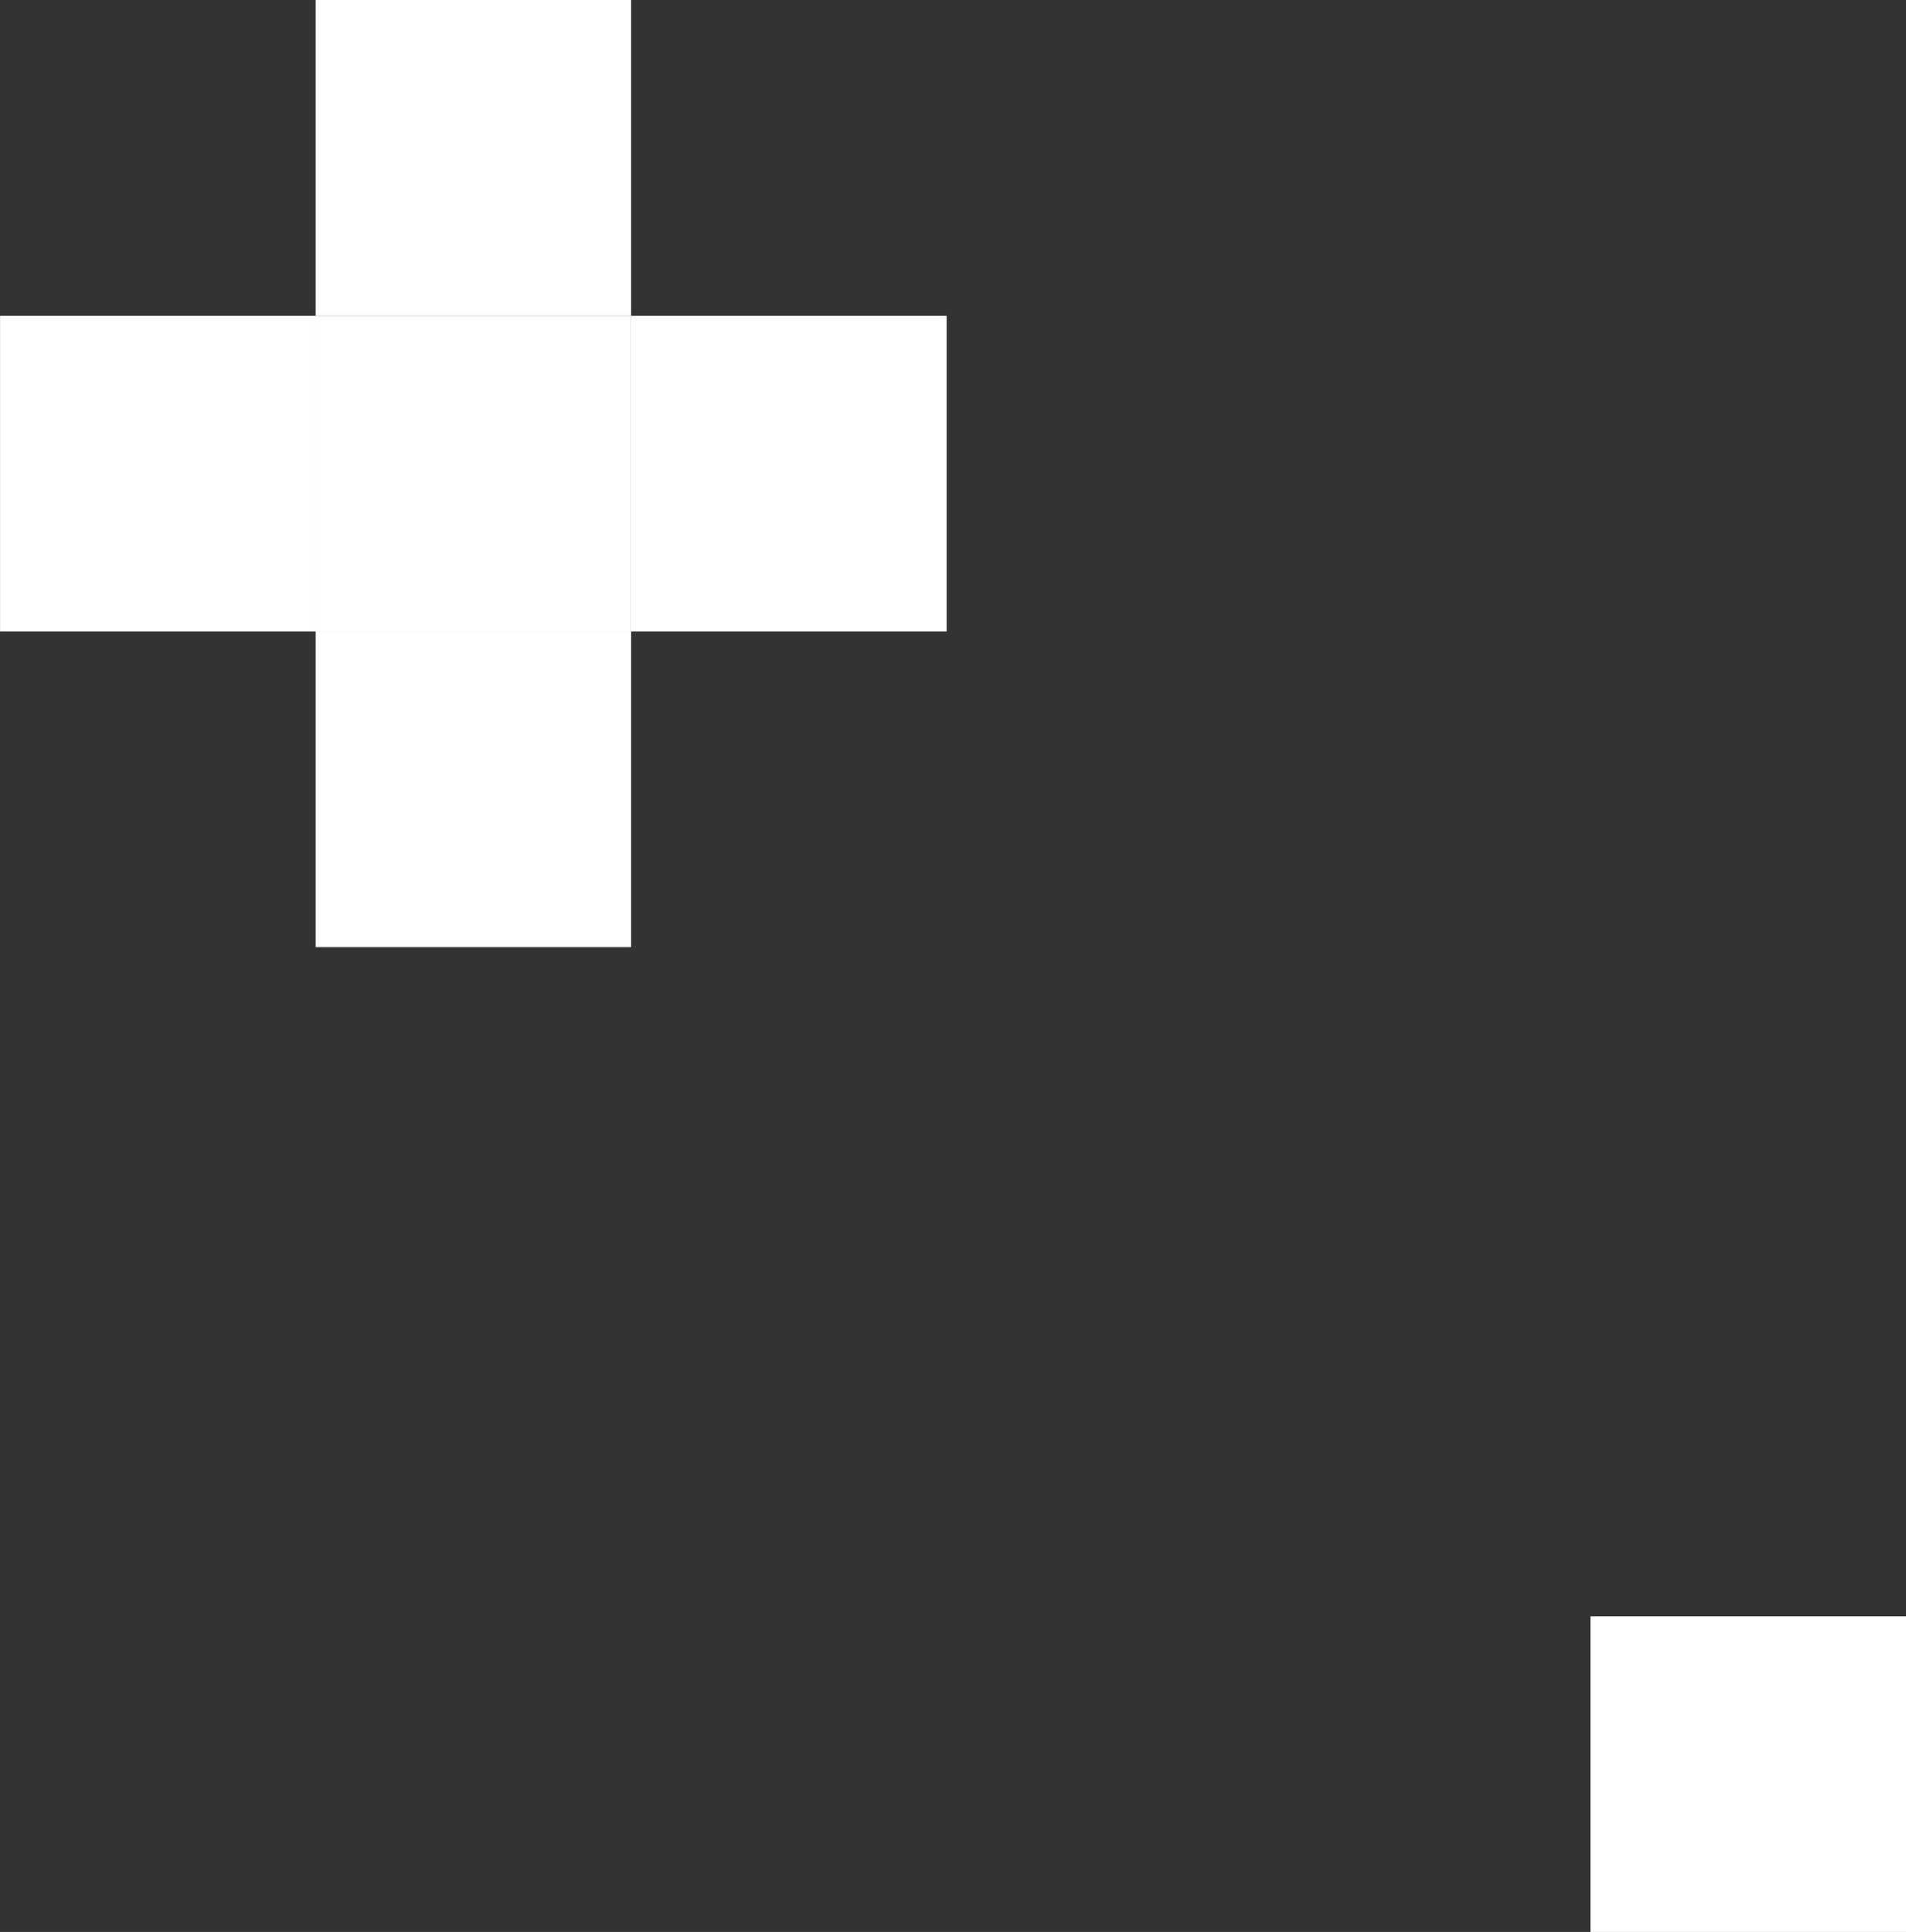 <svg xmlns="http://www.w3.org/2000/svg" width="37.749" height="38.246" viewBox="0 0 37.749 38.246">
  <rect x="0" y="0" width="37.749" height="38.246" fill="#333333" stroke="none"/>
  <g id="Group_668" data-name="Group 668" transform="translate(-4856.856 -4347.251)">
    <g id="Group_648" data-name="Group 648" transform="translate(2064 -398.596)">
      <path id="Path_1014" data-name="Path 1014" d="M2792.857,4752.1h6.25v6.249h-6.25V4752.1Z" fill="#fff"/>
      <path id="Path_1015" data-name="Path 1015" d="M2799.107,4745.847h6.249v6.25h-6.249v-6.25Z" fill="#fff"/>
      <path id="Path_1016" data-name="Path 1016" d="M2799.107,4752.1h6.249v6.249h-6.249V4752.1Z" fill="#fff"/>
      <path id="Path_1017" data-name="Path 1017" d="M2799.107,4758.346h6.249v6.25h-6.249v-6.25Z" fill="#fff"/>
      <path id="Path_1018" data-name="Path 1018" d="M2805.356,4752.1h6.25v6.249h-6.25V4752.1Z" fill="#fff"/>
    </g>
    <path id="Path_1997" data-name="Path 1997" d="M2824.356,4777.844h6.25v6.249h-6.25v-6.249Z" transform="translate(2064 -398.596)" fill="#fff"/>
  </g>
</svg>
